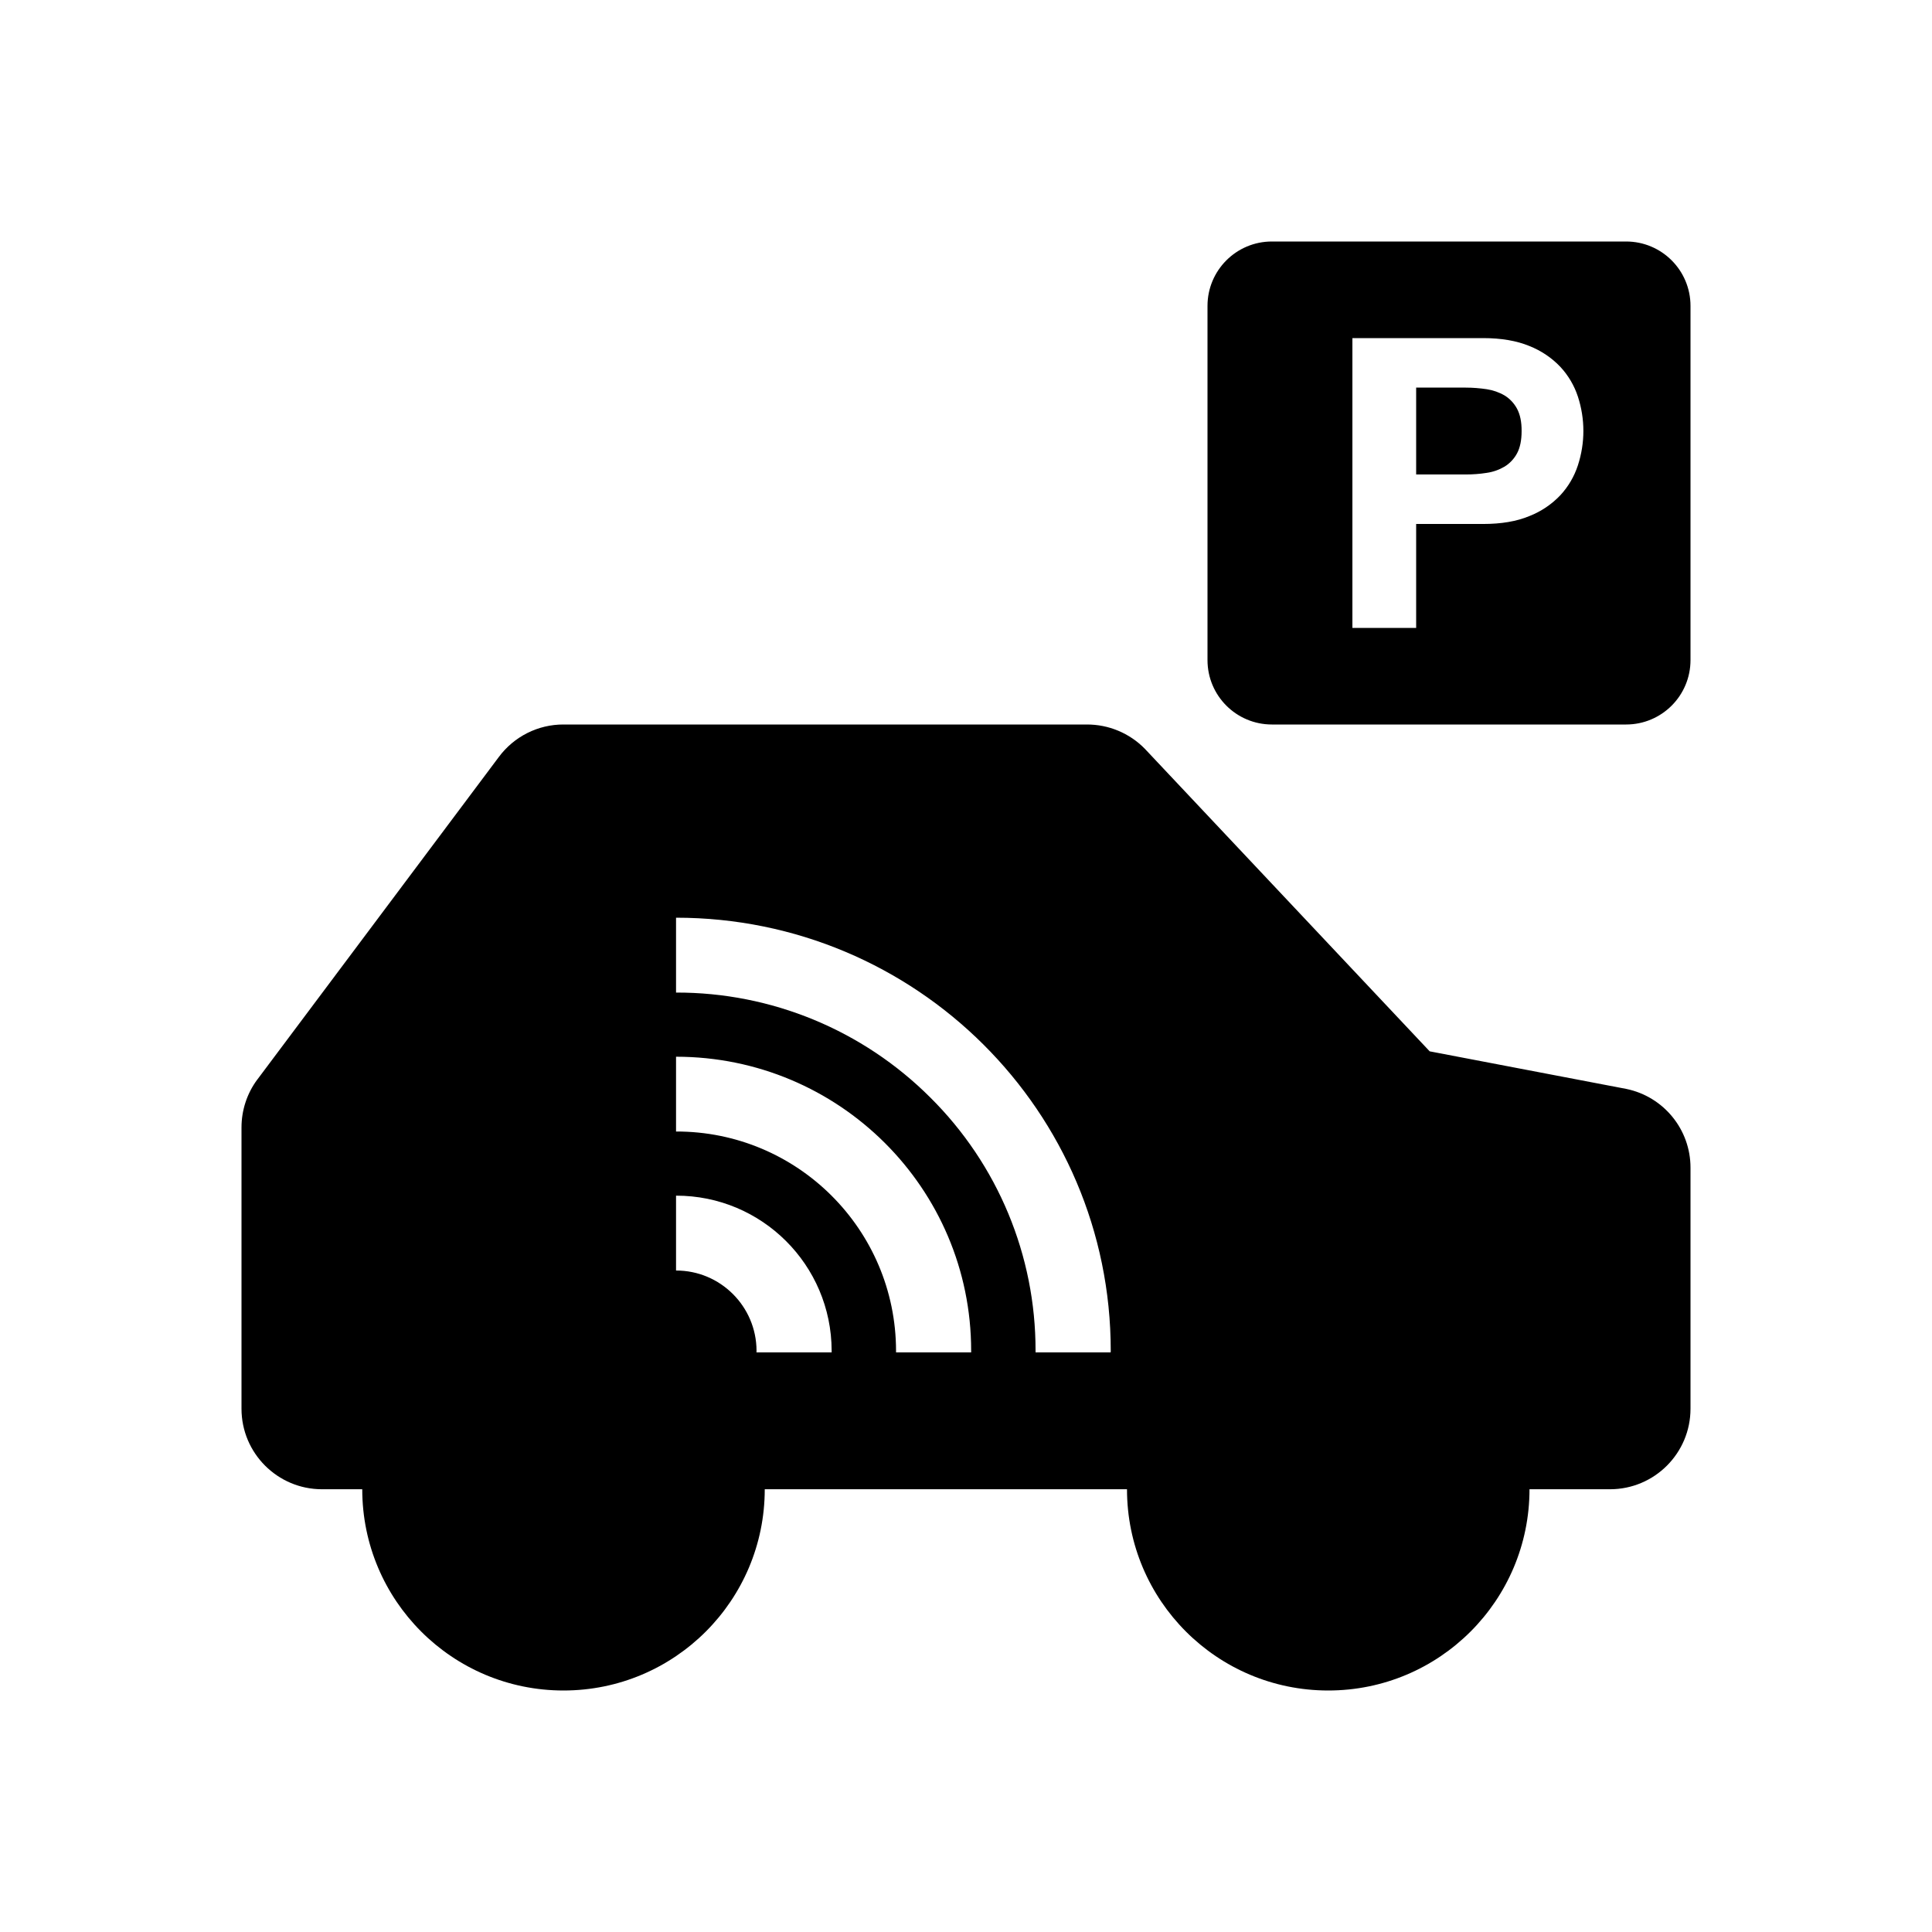 <svg width="24" height="24" viewBox="0 0 24 24" fill="currentColor" xmlns="http://www.w3.org/2000/svg">
<path fill-rule="evenodd" clip-rule="evenodd" d="M20.203 13.527L17.76 13.06L14.22 9.3C14.03 9.107 13.771 8.999 13.5 9H7C6.684 8.999 6.386 9.149 6.197 9.403L3.2 13.406L3.197 13.41L3.195 13.412C3.068 13.584 3 13.792 3 14.006V17.5C3 18.052 3.448 18.5 4 18.5H4.5C4.5 19.881 5.619 21 7 21C8.381 21 9.5 19.881 9.5 18.5H14C14 19.881 15.119 21 16.5 21C17.881 21 19 19.881 19 18.5H20C20.552 18.5 21 18.052 21 17.5V14.505C21 14.031 20.667 13.623 20.203 13.527ZM18.845 5.077C18.809 5.01 18.756 4.953 18.691 4.913C18.623 4.873 18.547 4.847 18.469 4.835C18.382 4.822 18.294 4.815 18.207 4.815H17.592V5.894H18.207C18.294 5.894 18.382 5.888 18.469 5.874C18.547 5.863 18.623 5.836 18.691 5.796C18.756 5.756 18.809 5.699 18.845 5.632C18.883 5.561 18.902 5.469 18.902 5.355C18.903 5.24 18.883 5.148 18.845 5.077ZM20.2 3H15.8C15.358 3 15 3.358 15 3.8V8.2C15 8.642 15.358 9 15.8 9H20.2C20.642 9 21 8.642 21 8.2V3.8C21 3.358 20.642 3 20.2 3ZM19.601 5.781C19.556 5.919 19.482 6.045 19.384 6.151C19.276 6.265 19.144 6.354 18.998 6.411C18.84 6.477 18.649 6.509 18.424 6.509H17.592V7.8H16.8V4.2H18.424C18.649 4.2 18.84 4.233 18.998 4.298C19.144 4.356 19.276 4.444 19.384 4.558C19.482 4.664 19.556 4.789 19.601 4.926C19.692 5.204 19.692 5.503 19.601 5.781ZM10.331 16.8H9.397C9.397 16.793 9.398 16.786 9.398 16.779C9.396 16.228 8.948 15.782 8.398 15.783V14.853C9.463 14.851 10.329 15.713 10.331 16.779C10.331 16.786 10.331 16.793 10.331 16.8ZM12.064 16.8H11.131C11.131 16.793 11.131 16.786 11.131 16.779C11.128 15.272 9.904 14.053 8.398 14.056V13.127C10.423 13.127 12.064 14.762 12.064 16.779C12.064 16.786 12.064 16.793 12.064 16.8ZM13.797 16.8H12.864C12.864 16.793 12.864 16.786 12.864 16.779C12.866 15.597 12.395 14.465 11.556 13.633C10.718 12.796 9.582 12.327 8.398 12.33V11.4C11.38 11.4 13.798 13.808 13.798 16.779C13.798 16.786 13.797 16.793 13.797 16.8Z" fill="currentColor"/>
</svg>
